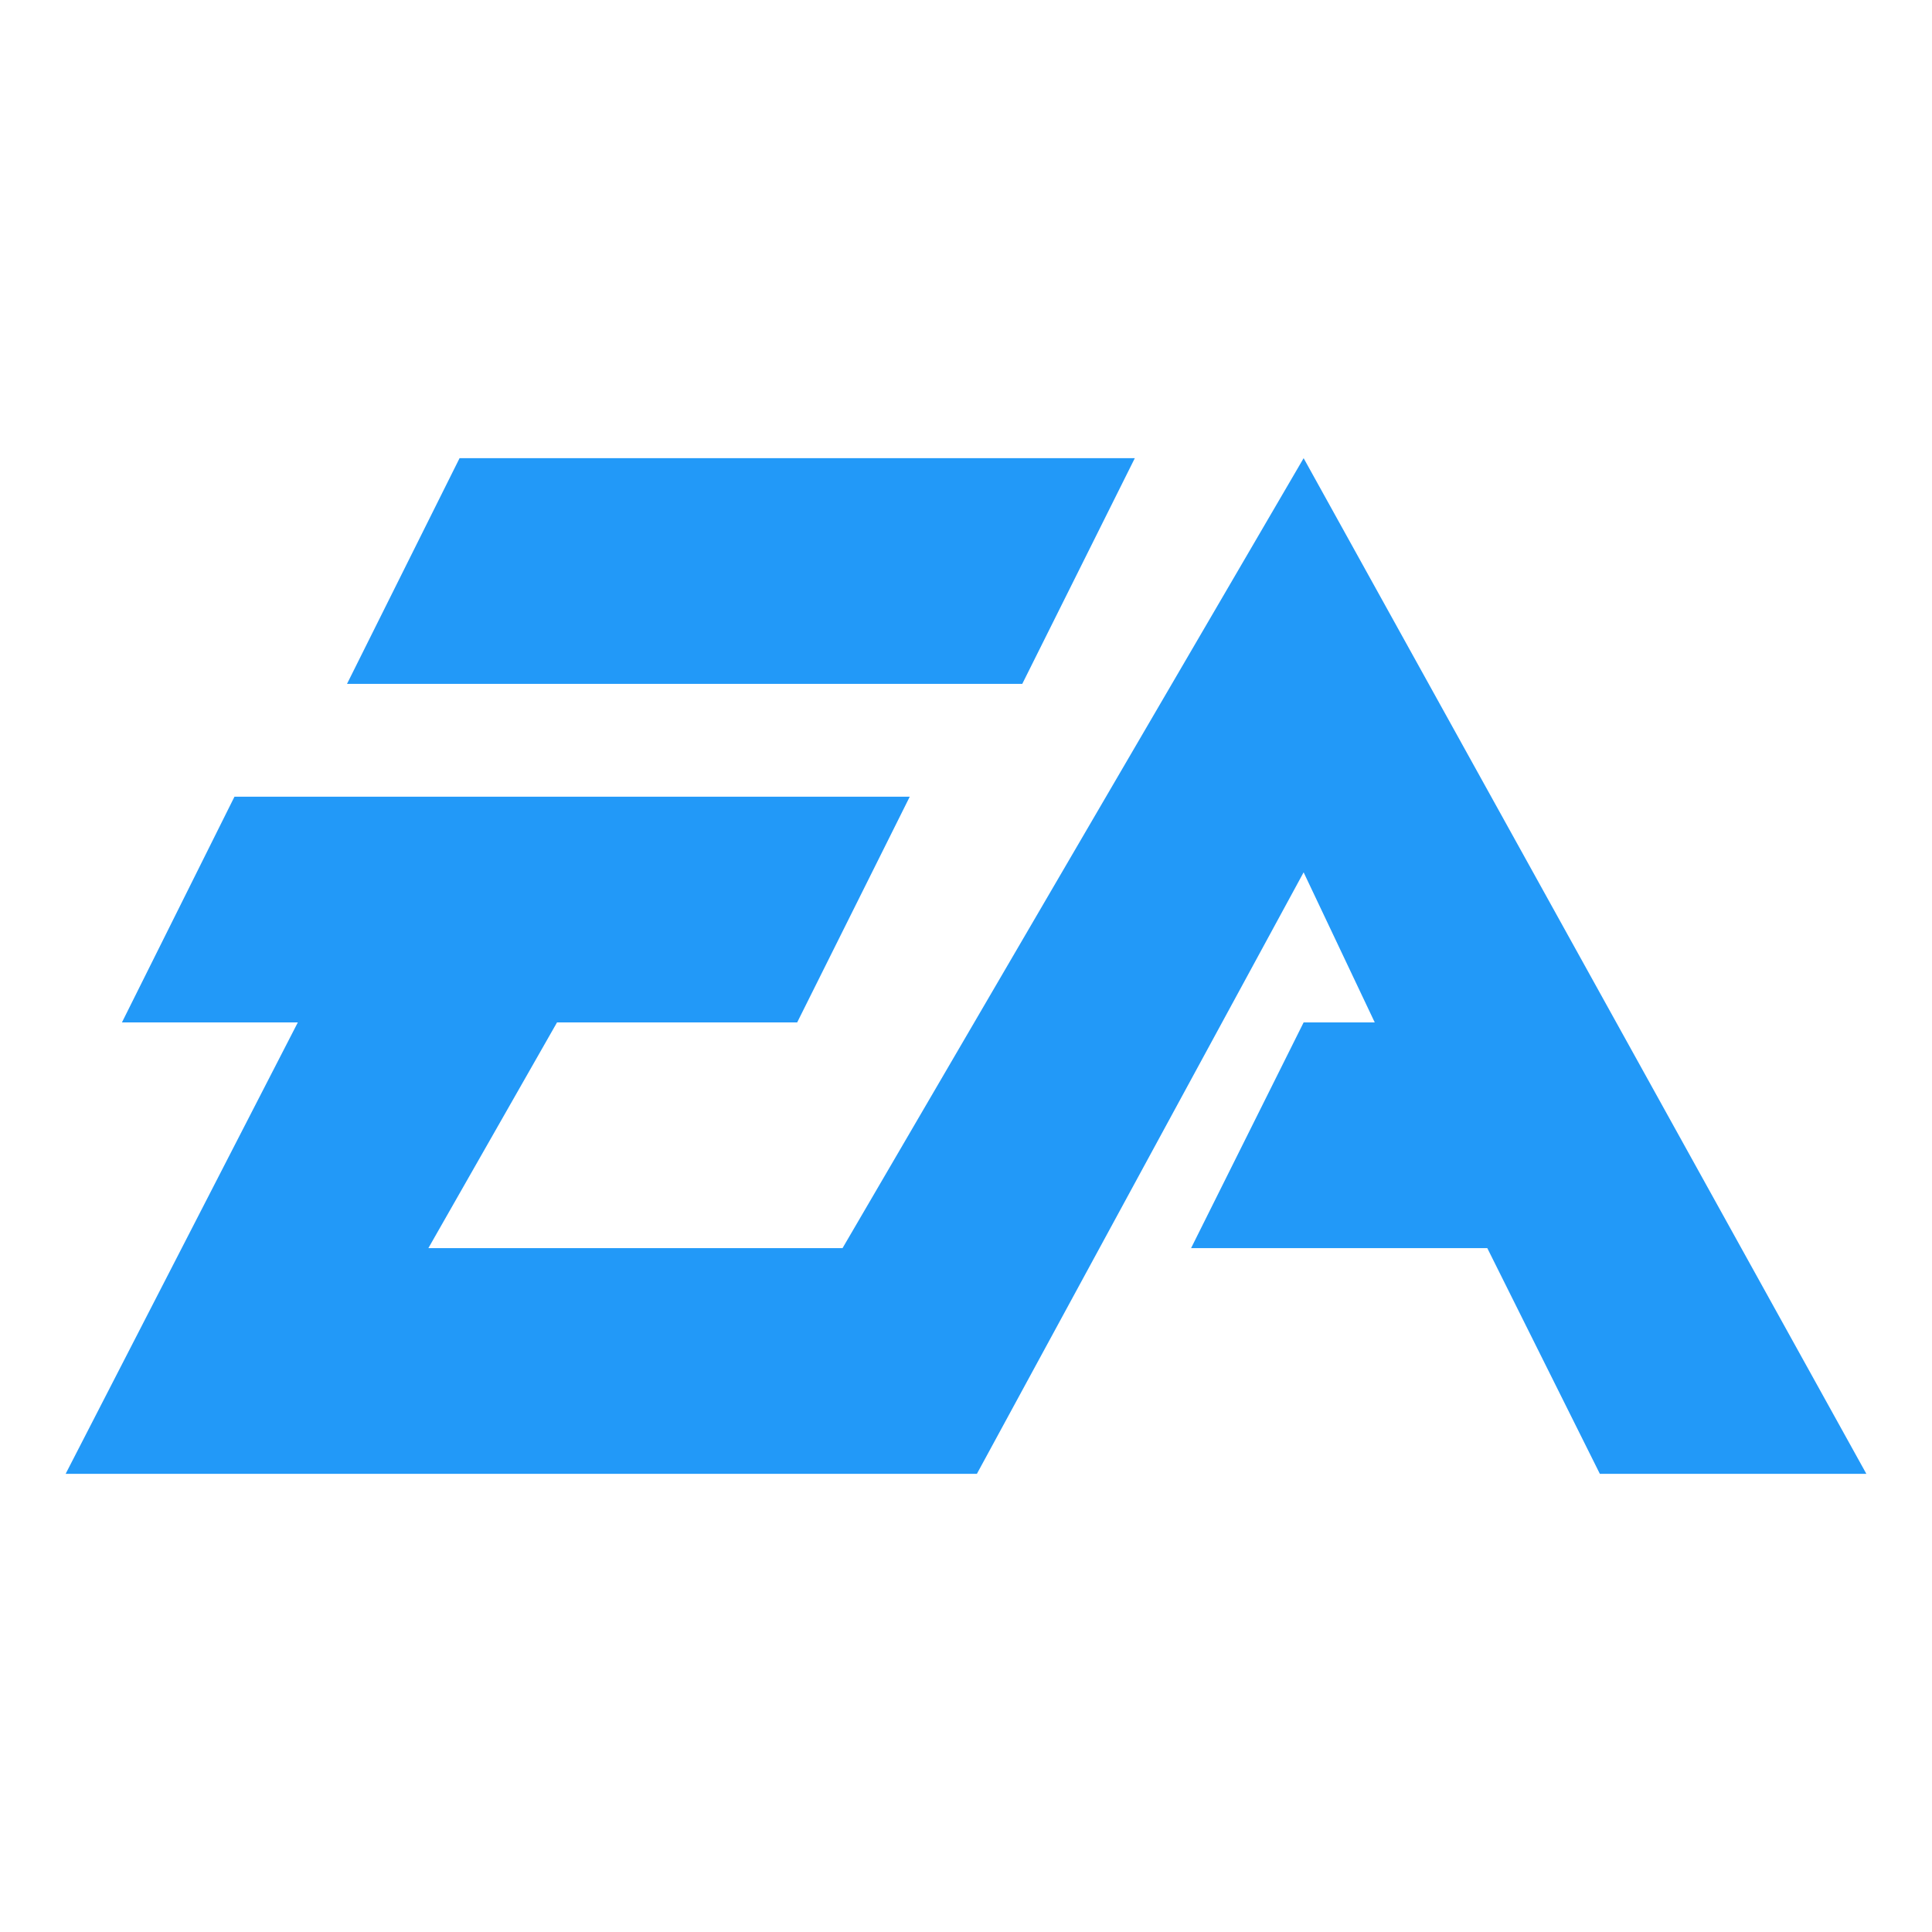<?xml version="1.0" ?><!DOCTYPE svg  PUBLIC '-//W3C//DTD SVG 1.1//EN'  'http://www.w3.org/Graphics/SVG/1.1/DTD/svg11.dtd'><svg height="512px" style="enable-background:new 0 0 512 512;" version="1.1" viewBox="0 0 512 512" width="512px" xml:space="preserve" xmlns="http://www.w3.org/2000/svg" xmlns:xlink="http://www.w3.org/1999/xlink"><g id="_x31_18-Ea_x2C__electronics_arts_x2C__sports"><g><g><g><path d="M300.738,121.423h-178.95l-29.827,59.813h178.951L300.738,121.423z M300.738,121.423" style="fill:#2299F8;"/><path d="M345.475,121.423L223.281,330.766H113.524l34.092-59.813h63.642l29.832-59.815H62.134      l-29.821,59.815h46.612L17.397,390.578h241.492l86.586-159.401l18.85,39.776h-18.85l-29.826,59.813h78.502l29.826,59.813h70.627      L345.475,121.423z M345.475,121.423" style="fill:#2299F8;"/></g></g></g></g><g id="Layer_1"/></svg>